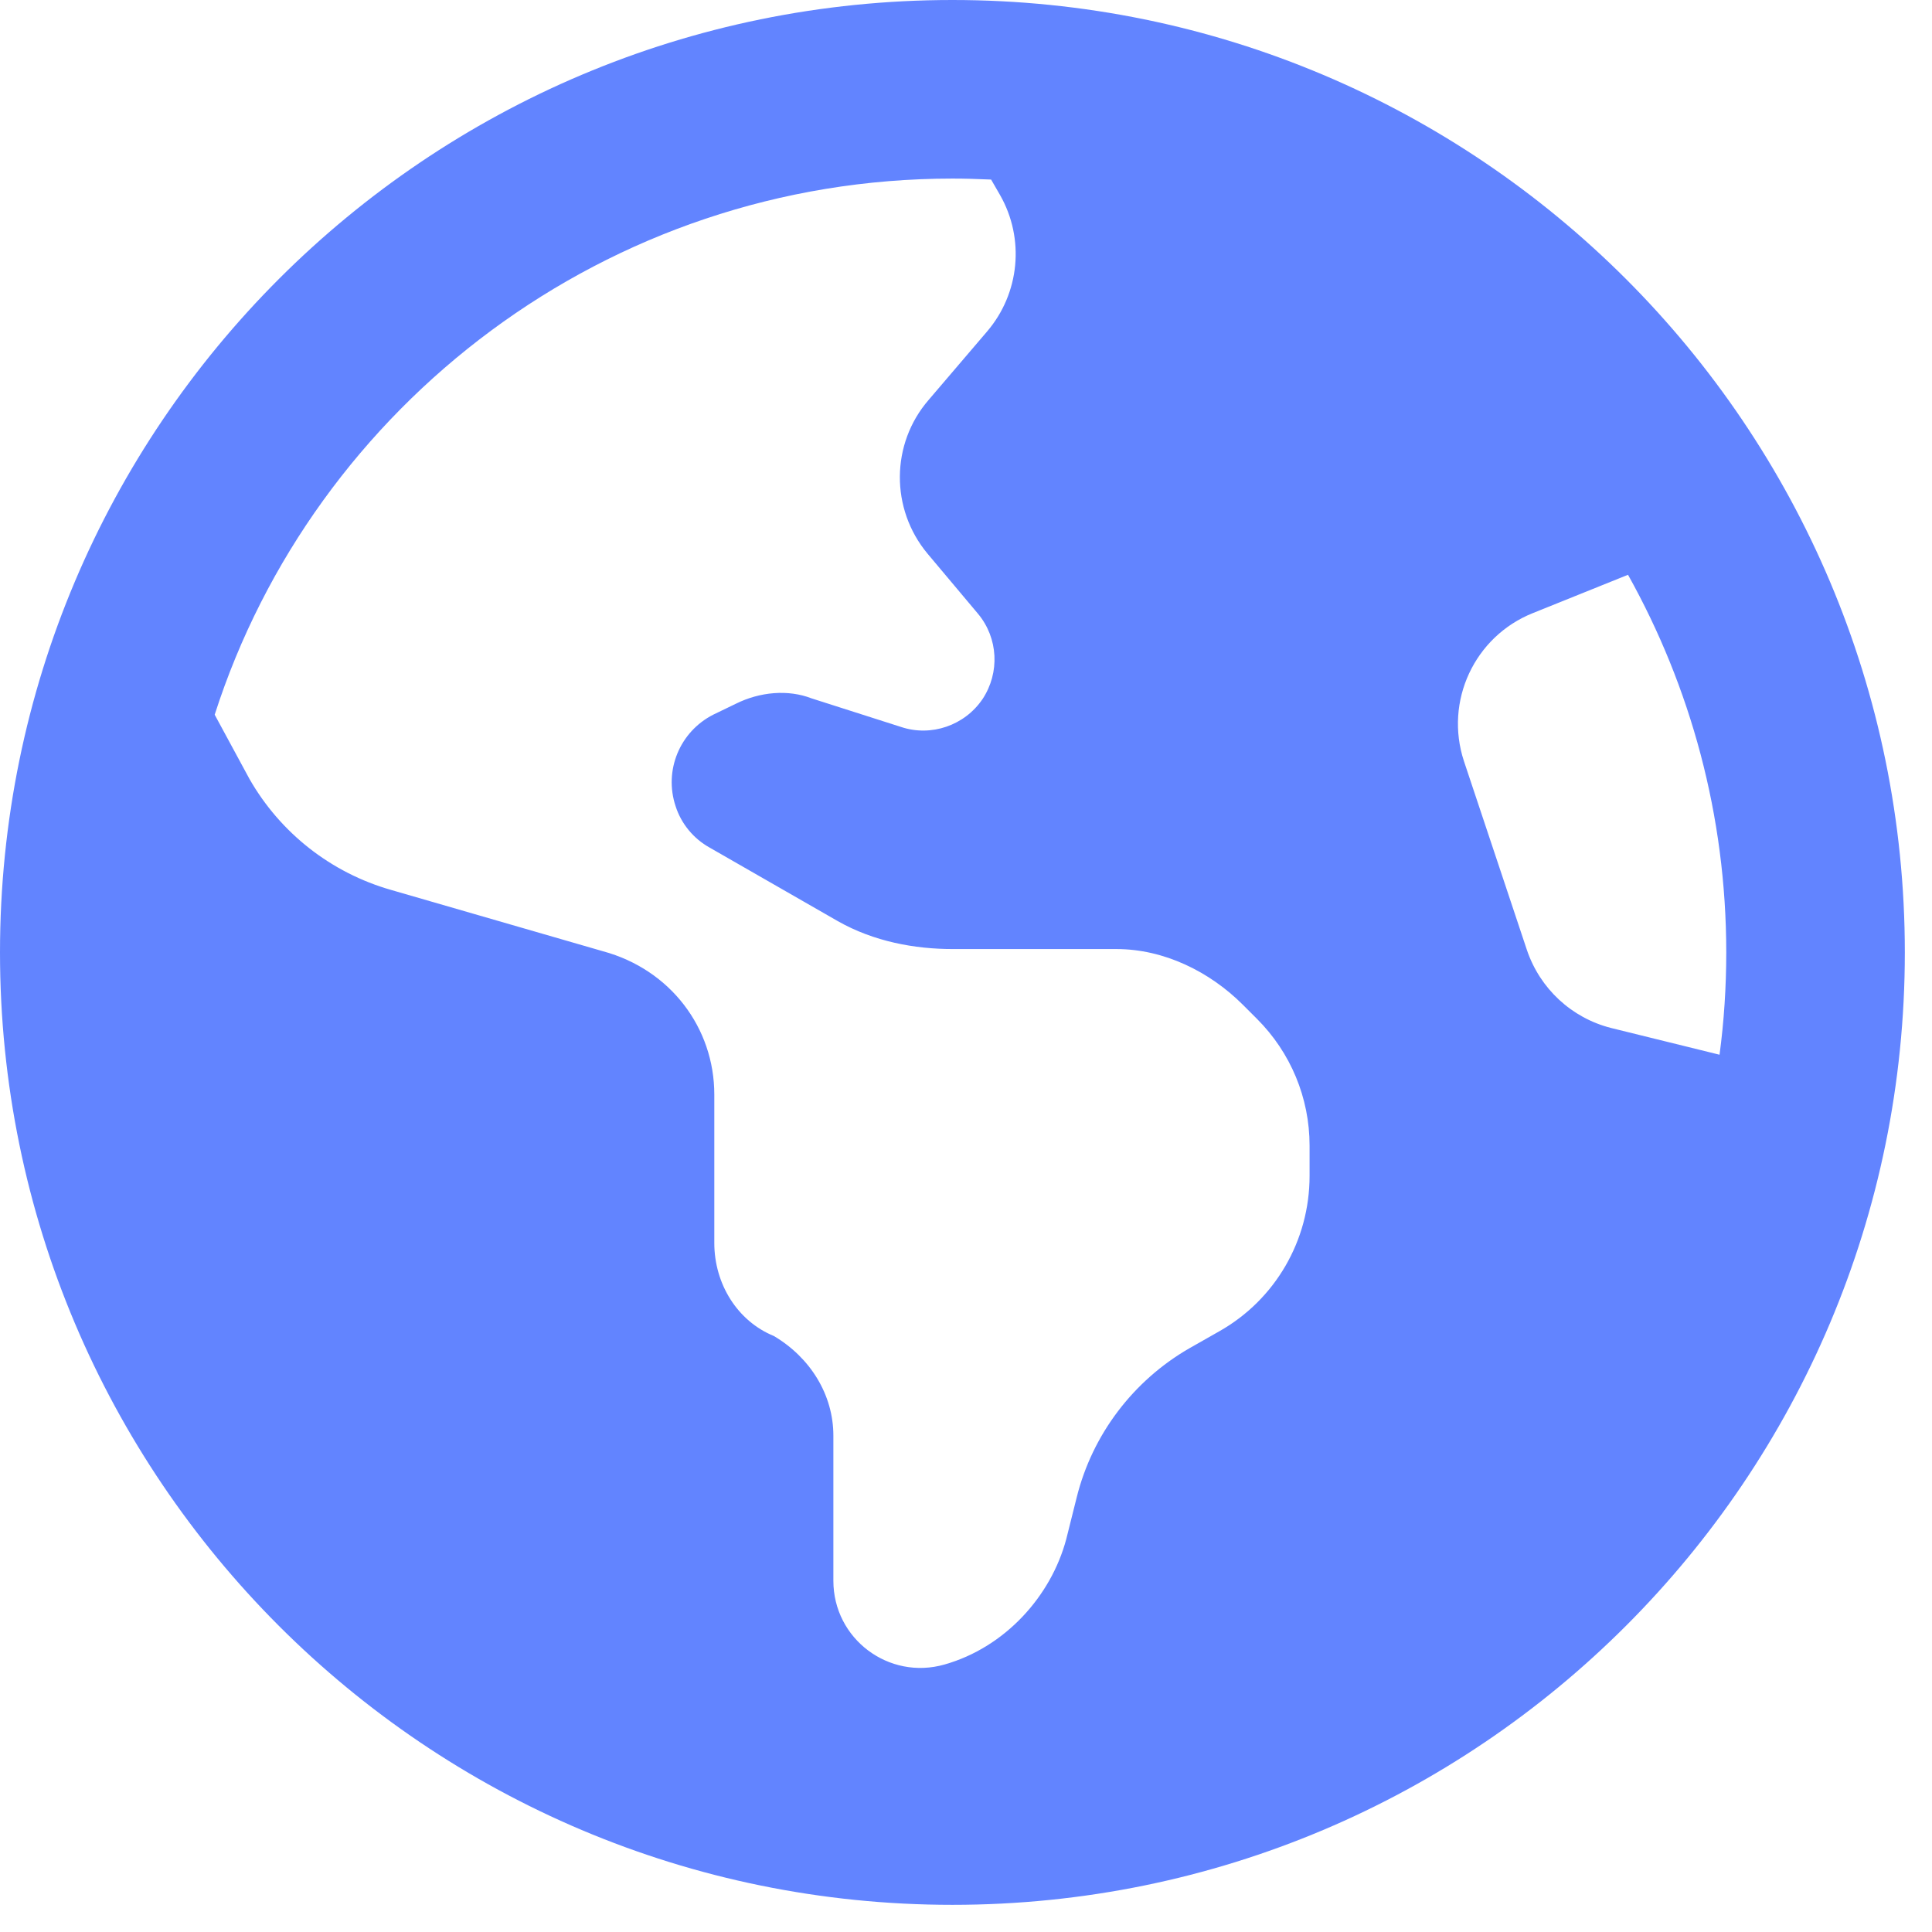 <svg width="65" height="65" viewBox="0 0 65 65" fill="none" xmlns="http://www.w3.org/2000/svg">
<path id="explore_icon" d="M64.086 32.043C64.086 49.742 49.742 64.086 32.043 64.086C14.344 64.086 0 49.742 0 32.043C0 14.344 14.344 0 32.043 0C49.742 0 64.086 14.344 64.086 32.043ZM7.223 24.045L8.395 26.21C9.433 28.025 11.139 29.364 13.155 29.94L20.29 32.005C22.555 32.619 24.032 34.584 24.032 36.824V41.819C24.032 43.195 24.808 44.447 26.035 44.948C27.262 45.674 28.038 46.925 28.038 48.302V53.184C28.038 55.136 29.902 56.538 31.78 56C33.808 55.424 35.36 53.709 35.873 51.782L36.224 50.38C36.749 48.265 38.126 46.45 40.016 45.361L41.03 44.785C42.907 43.721 44.059 41.731 44.059 39.566V38.539C44.059 36.937 43.421 35.41 42.294 34.283L41.819 33.808C40.692 32.681 39.152 31.93 37.563 31.93H32.055C30.779 31.93 29.402 31.68 28.188 30.991L23.869 28.513C23.331 28.213 22.918 27.712 22.73 27.124C22.33 25.922 22.868 24.62 23.995 24.045L24.746 23.682C25.572 23.269 26.523 23.194 27.299 23.494L30.316 24.458C31.329 24.796 32.456 24.408 33.057 23.519C33.645 22.63 33.583 21.466 32.907 20.653L31.204 18.625C29.953 17.123 29.965 14.932 31.242 13.456L33.207 11.155C34.308 9.869 34.484 8.031 33.645 6.561L33.345 6.041C32.806 6.019 32.481 6.008 32.043 6.008C20.415 6.008 10.564 13.631 7.223 24.045ZM54.773 19.338L51.569 20.628C49.604 21.416 48.59 23.594 49.253 25.609L51.369 31.955C51.807 33.257 52.871 34.246 54.198 34.584L57.852 35.485C58.003 34.358 58.078 33.207 58.078 32.043C58.078 27.437 56.876 23.106 54.773 19.338Z" fill="#6284FF"/>
</svg>

